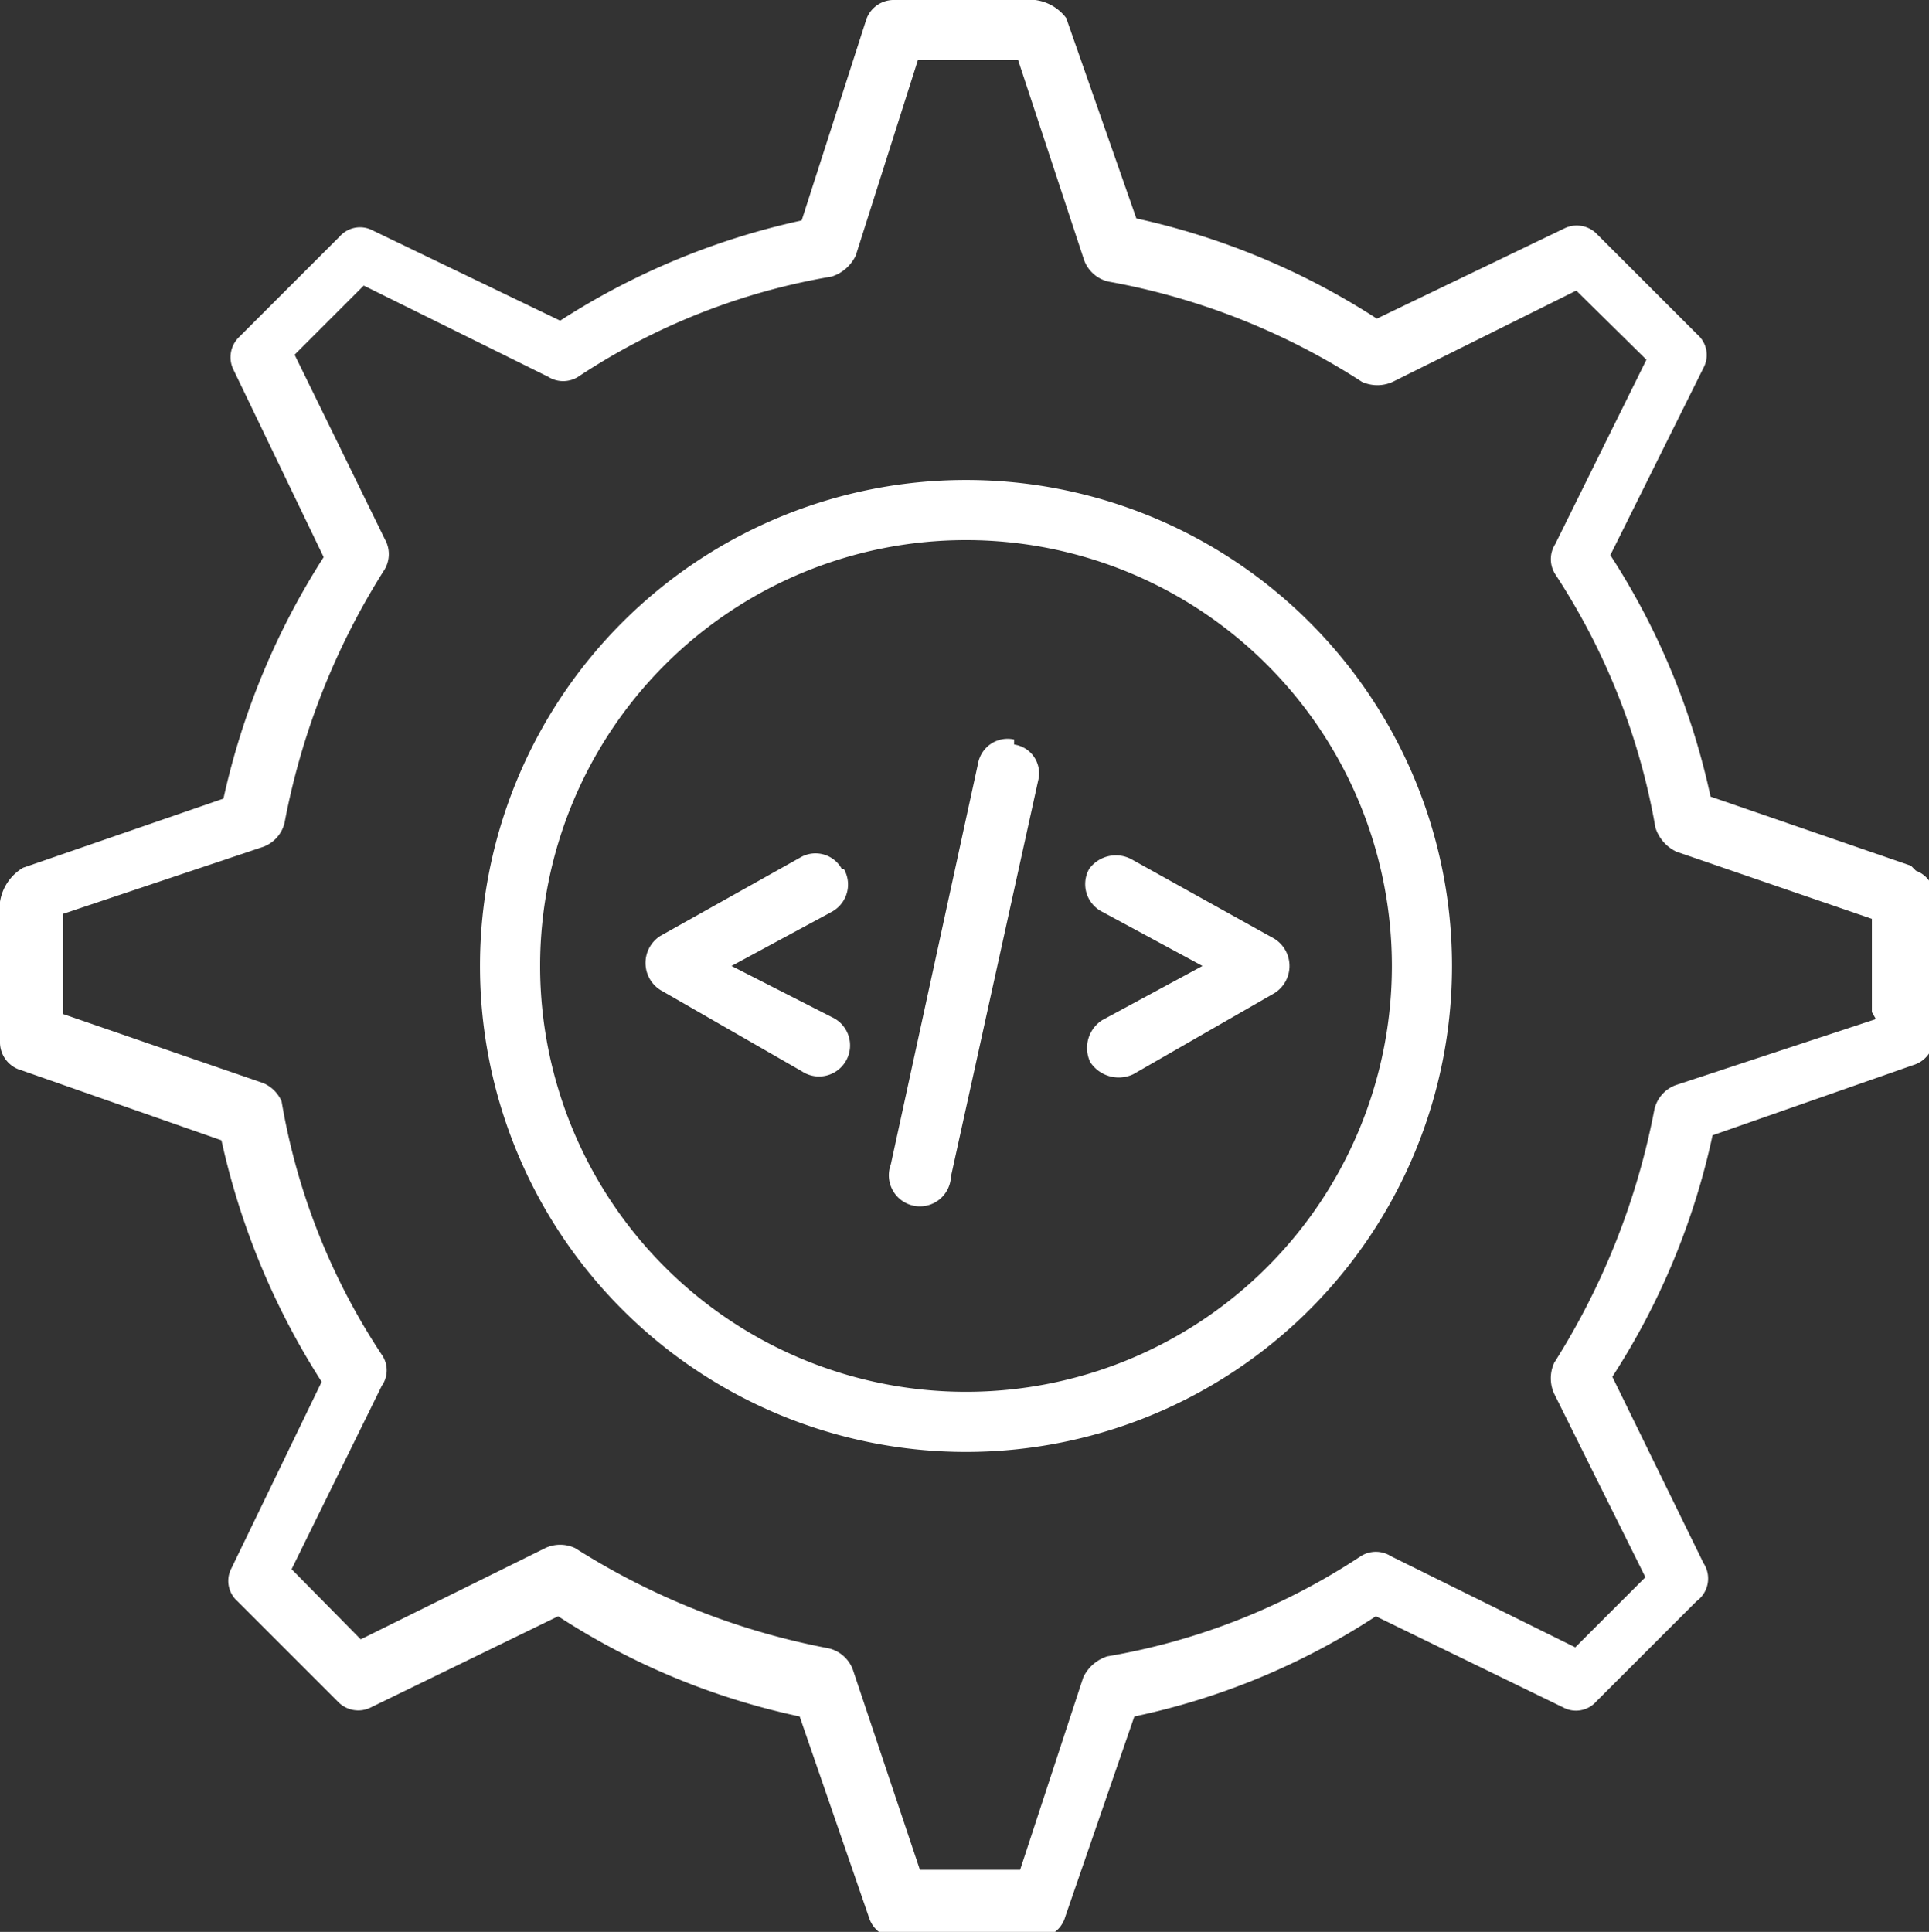<svg id="Layer_1" data-name="Layer 1" xmlns="http://www.w3.org/2000/svg" viewBox="0 0 19.25 19.28"><rect x="0" y="0" width="19.25" height="19.28" fill="#333333" stroke="none"/><defs><style>.cls-1{fill:#fff;}</style></defs><title>self_hosted</title><path class="cls-1" d="M19.07,8.64l-2-.69a7.22,7.22,0,0,0-1-2.41L17,3.67a.27.27,0,0,0-.06-.33l-1-1a.28.28,0,0,0-.33-.06l-1.87.9a7.27,7.27,0,0,0-2.4-1l-.7-2A.46.46,0,0,0,10.33,0H8.91a.29.29,0,0,0-.27.21L8,2.2a7.32,7.32,0,0,0-2.41,1l-1.87-.9a.27.27,0,0,0-.33.06l-1,1a.28.28,0,0,0-.06.33l.9,1.87a7.41,7.41,0,0,0-1,2.41l-2,.69A.48.48,0,0,0,0,9v1.41a.29.29,0,0,0,.21.27l2,.7a7.41,7.41,0,0,0,1,2.41l-.9,1.86a.27.27,0,0,0,.06.33l1,1a.28.28,0,0,0,.33.06l1.87-.91a7.13,7.13,0,0,0,2.41,1l.69,2a.29.29,0,0,0,.27.21h1.42a.29.29,0,0,0,.27-.21l.69-2a7.05,7.05,0,0,0,2.41-1l1.87.91a.27.27,0,0,0,.33-.06l1-1A.28.28,0,0,0,17,15.6l-.91-1.86a7.22,7.22,0,0,0,1-2.41l2-.7a.29.29,0,0,0,.21-.27V9a.28.28,0,0,0-.18-.31m-.4,1.48-2,.66a.34.34,0,0,0-.21.24,7.27,7.27,0,0,1-1,2.53.37.37,0,0,0,0,.31l.91,1.83-.7.7-1.84-.91a.28.28,0,0,0-.3,0,6.58,6.58,0,0,1-2.53,1,.4.4,0,0,0-.24.21l-.63,1.92h-1l-.67-2a.34.34,0,0,0-.24-.21,7.23,7.23,0,0,1-2.53-1,.35.35,0,0,0-.3,0l-1.84.91-.69-.7.9-1.83a.27.27,0,0,0,0-.31,6.56,6.56,0,0,1-1-2.53.35.35,0,0,0-.18-.18l-2-.69v-1l2-.67a.34.34,0,0,0,.21-.24,7.21,7.21,0,0,1,1-2.53.3.3,0,0,0,0-.3l-.9-1.84.69-.69,1.84.91a.28.28,0,0,0,.3,0,6.55,6.55,0,0,1,2.53-1,.4.4,0,0,0,.24-.21L9.16.6h1l.66,2a.34.34,0,0,0,.24.21,6.9,6.9,0,0,1,2.53,1,.37.37,0,0,0,.31,0l1.83-.91.7.69-.91,1.84a.28.28,0,0,0,0,.3,6.7,6.7,0,0,1,1,2.53.4.4,0,0,0,.21.24l1.95.67v.93Z" transform="translate(0 0)"/><path class="cls-1" d="M9.64,4.79a4.85,4.85,0,1,0,4.85,4.85A4.85,4.85,0,0,0,9.64,4.79m0,9.1a4.25,4.25,0,1,1,4.25-4.25,4.25,4.25,0,0,1-4.25,4.25" transform="translate(0 0)"/><path class="cls-1" d="M10.12,7.38a.3.3,0,0,0-.36.24l-.87,4a.31.31,0,1,0,.6.12l.87-3.95a.29.29,0,0,0-.24-.36" transform="translate(0 0)"/><path class="cls-1" d="M10.87,8.67A.31.31,0,0,0,11,9.1l1,.54-1,.54a.33.33,0,0,0-.12.42.34.34,0,0,0,.43.12l1.41-.81a.32.32,0,0,0,0-.54L11.3,8.58a.33.33,0,0,0-.43.09" transform="translate(0 0)"/><path class="cls-1" d="M8.4,8.67A.3.3,0,0,0,8,8.55l-1.41.79a.32.32,0,0,0,0,.54L8,10.69a.31.31,0,1,0,.3-.54l-1-.51,1-.54a.31.31,0,0,0,.12-.43" transform="translate(0 0)"/></svg>